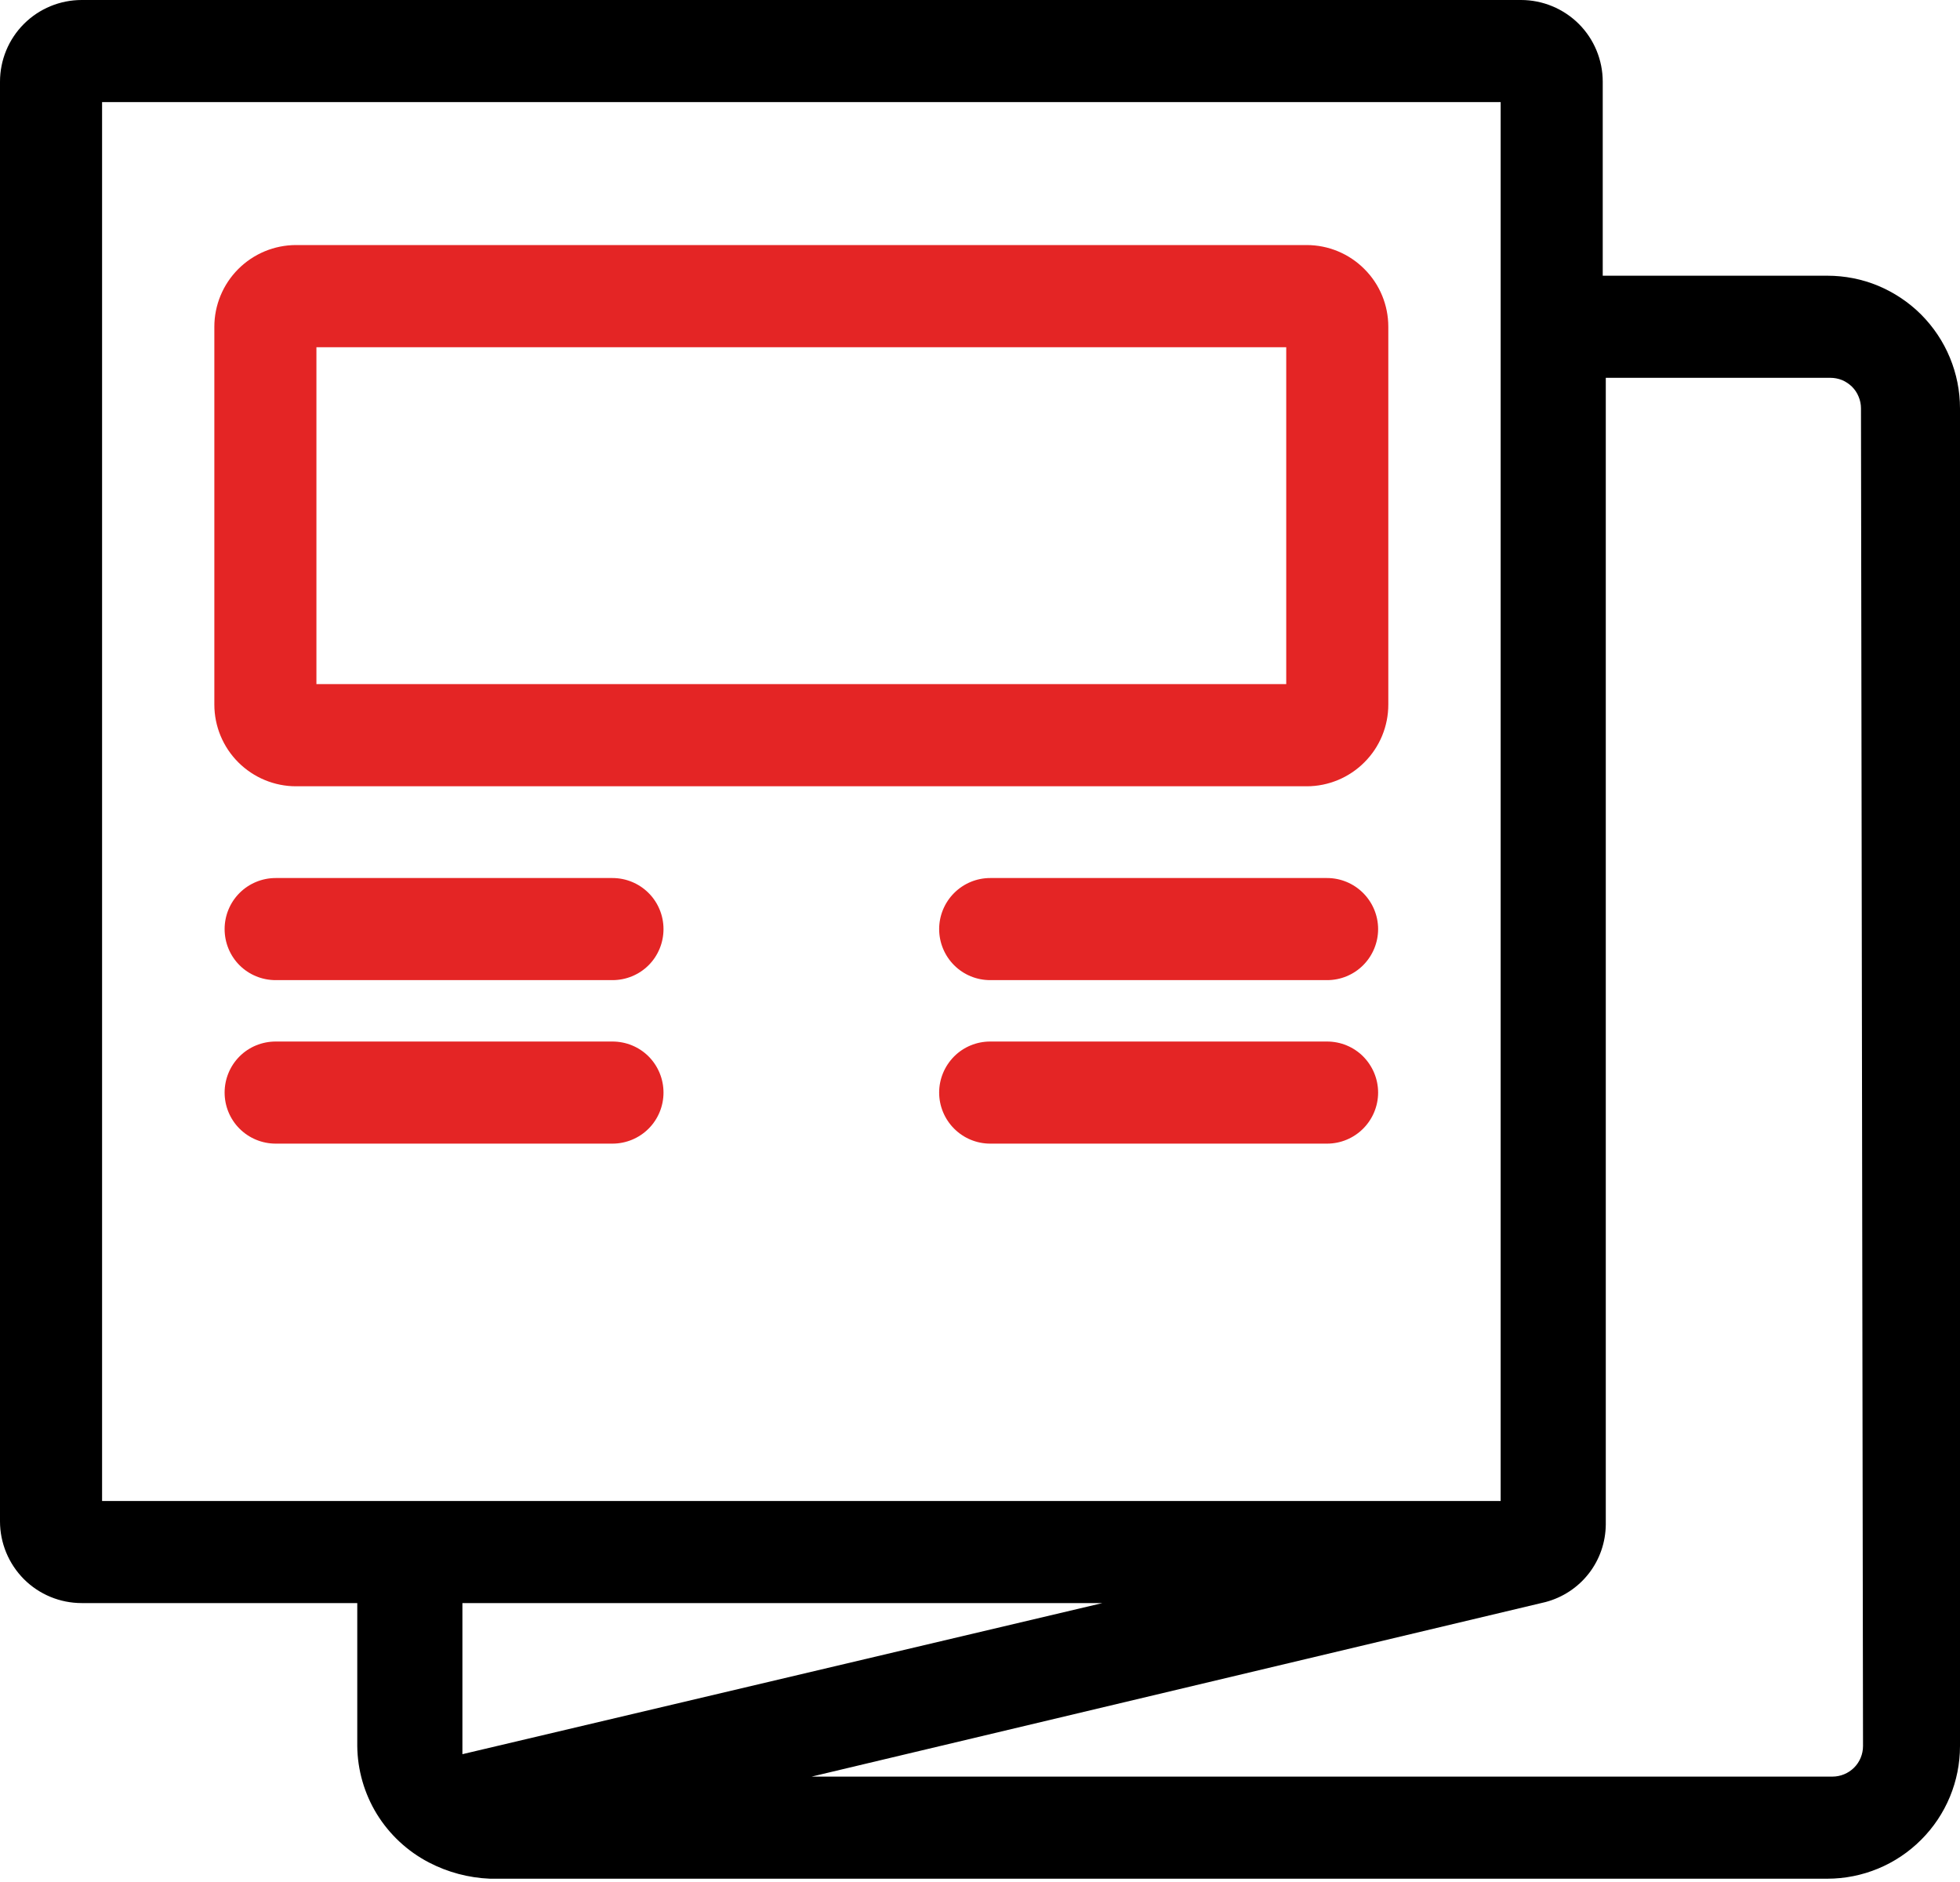 <svg width="25" height="24" viewBox="0 0 25 24" fill="none" xmlns="http://www.w3.org/2000/svg">
<path d="M16.406 4.428V8.724H4.036V4.428H16.406ZM16.667 3.125H3.776C3.5 3.125 3.235 3.235 3.039 3.431C2.844 3.626 2.734 3.891 2.734 4.167V8.985C2.734 9.261 2.844 9.526 3.039 9.721C3.235 9.917 3.5 10.027 3.776 10.027H16.667C16.943 10.027 17.208 9.917 17.403 9.721C17.599 9.526 17.708 9.261 17.708 8.985V4.167C17.708 3.891 17.599 3.626 17.403 3.431C17.208 3.235 16.943 3.125 16.667 3.125V3.125Z" fill="#E42525"/>
<path d="M23.307 3.516H20.443V1.042C20.443 0.765 20.333 0.5 20.138 0.305C19.942 0.11 19.677 0 19.401 0H1.042C0.765 0 0.5 0.11 0.305 0.305C0.11 0.5 0 0.765 0 1.042V19.401C0 19.677 0.11 19.942 0.305 20.138C0.5 20.333 0.765 20.443 1.042 20.443H4.557V22.266C4.56 22.572 4.647 22.873 4.807 23.134C4.968 23.395 5.197 23.608 5.469 23.75V23.75C5.711 23.876 5.977 23.947 6.25 23.958H23.307C23.756 23.958 24.187 23.78 24.504 23.462C24.822 23.145 25 22.715 25 22.266V5.208C25 4.986 24.956 4.766 24.871 4.561C24.786 4.355 24.661 4.169 24.504 4.011C24.347 3.854 24.16 3.73 23.955 3.644C23.75 3.559 23.53 3.516 23.307 3.516V3.516ZM1.302 1.302H19.141V19.141H1.302V1.302ZM14.062 20.443L5.898 22.37C5.898 22.37 5.898 22.305 5.898 22.266V20.443H14.062ZM23.763 22.266C23.763 22.369 23.722 22.469 23.649 22.542C23.575 22.615 23.476 22.656 23.372 22.656H10.352L19.713 20.43C19.933 20.372 20.127 20.244 20.266 20.065C20.405 19.886 20.48 19.667 20.482 19.44V4.818H23.346C23.398 4.818 23.448 4.828 23.496 4.847C23.543 4.867 23.586 4.896 23.623 4.932C23.659 4.968 23.688 5.011 23.707 5.059C23.727 5.106 23.737 5.157 23.737 5.208L23.763 22.266Z" fill="black"/>
<path d="M7.812 12.499H3.516C3.343 12.499 3.177 12.431 3.055 12.309C2.933 12.187 2.865 12.021 2.865 11.848C2.865 11.676 2.933 11.51 3.055 11.388C3.177 11.266 3.343 11.197 3.516 11.197H7.812C7.985 11.197 8.151 11.266 8.273 11.388C8.395 11.51 8.463 11.676 8.463 11.848C8.463 12.021 8.395 12.187 8.273 12.309C8.151 12.431 7.985 12.499 7.812 12.499Z" fill="#E42525"/>
<path d="M7.812 14.584H3.516C3.343 14.584 3.177 14.515 3.055 14.393C2.933 14.271 2.865 14.105 2.865 13.933C2.865 13.76 2.933 13.595 3.055 13.472C3.177 13.35 3.343 13.282 3.516 13.282H7.812C7.985 13.282 8.151 13.35 8.273 13.472C8.395 13.595 8.463 13.76 8.463 13.933C8.463 14.105 8.395 14.271 8.273 14.393C8.151 14.515 7.985 14.584 7.812 14.584Z" fill="#E42525"/>
<path d="M16.927 12.499H12.63C12.457 12.499 12.292 12.431 12.17 12.309C12.048 12.187 11.979 12.021 11.979 11.848C11.979 11.676 12.048 11.51 12.17 11.388C12.292 11.266 12.457 11.197 12.63 11.197H16.927C17.1 11.197 17.265 11.266 17.387 11.388C17.509 11.51 17.578 11.676 17.578 11.848C17.578 12.021 17.509 12.187 17.387 12.309C17.265 12.431 17.1 12.499 16.927 12.499Z" fill="#E42525"/>
<path d="M16.927 14.584H12.63C12.457 14.584 12.292 14.515 12.17 14.393C12.048 14.271 11.979 14.105 11.979 13.933C11.979 13.76 12.048 13.595 12.17 13.472C12.292 13.35 12.457 13.282 12.63 13.282H16.927C17.1 13.282 17.265 13.35 17.387 13.472C17.509 13.595 17.578 13.76 17.578 13.933C17.578 14.105 17.509 14.271 17.387 14.393C17.265 14.515 17.1 14.584 16.927 14.584Z" fill="#E42525"/>
</svg>
